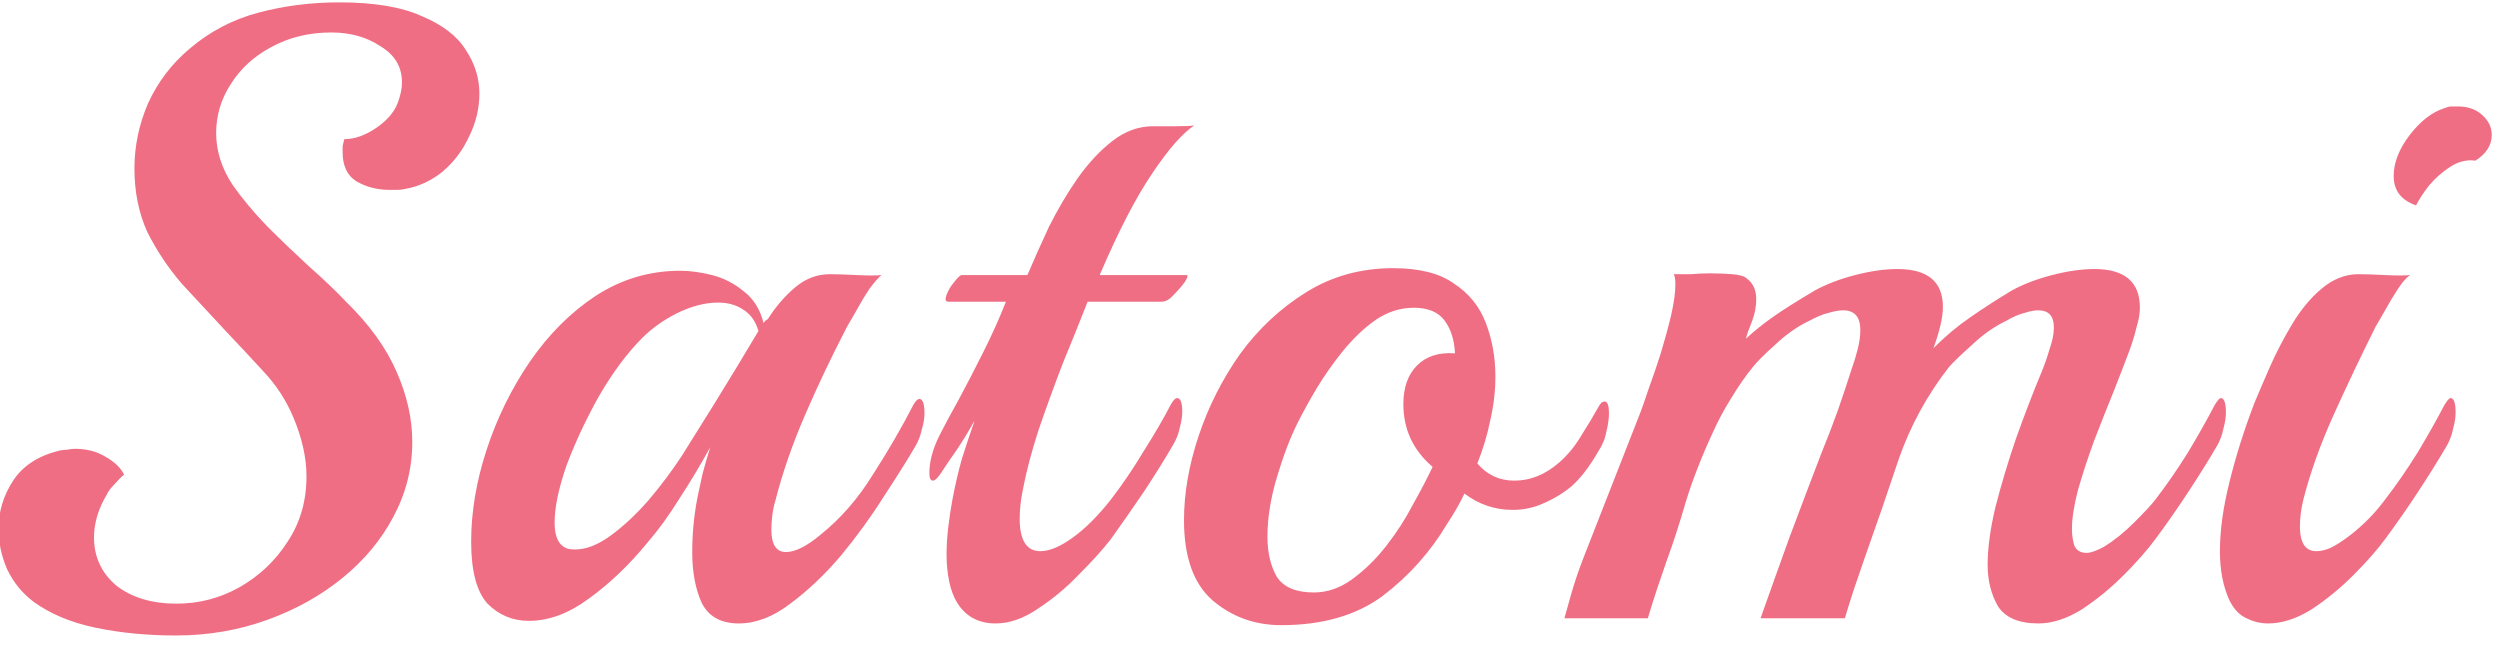 <svg width="93" height="24" viewBox="0 0 93 24" fill="none" xmlns="http://www.w3.org/2000/svg">
<path d="M6.537 23.64C5.471 23.64 4.479 23.544 3.561 23.352C2.644 23.16 1.876 22.84 1.257 22.392C0.831 22.072 0.5 21.667 0.265 21.176C0.052 20.685 -0.055 20.184 -0.055 19.672C-0.055 19.032 0.127 18.435 0.489 17.88C0.852 17.325 1.428 16.952 2.217 16.76C2.324 16.739 2.42 16.728 2.505 16.728C2.612 16.707 2.708 16.696 2.793 16.696C3.22 16.696 3.593 16.792 3.913 16.984C4.255 17.176 4.489 17.4 4.617 17.656C4.532 17.72 4.415 17.837 4.265 18.008C4.116 18.157 4.02 18.285 3.977 18.392C3.657 18.925 3.497 19.459 3.497 19.992C3.497 20.717 3.775 21.315 4.329 21.784C4.905 22.232 5.652 22.456 6.569 22.456C7.401 22.456 8.18 22.253 8.905 21.848C9.652 21.421 10.249 20.856 10.697 20.152C11.167 19.448 11.401 18.637 11.401 17.72C11.401 17.037 11.241 16.312 10.921 15.544C10.644 14.883 10.26 14.296 9.769 13.784C9.3 13.272 8.852 12.792 8.425 12.344C7.849 11.725 7.295 11.128 6.761 10.552C6.249 9.955 5.823 9.315 5.481 8.632C5.161 7.928 5.001 7.139 5.001 6.264C5.001 5.432 5.172 4.621 5.513 3.832C5.876 3.043 6.388 2.371 7.049 1.816C7.796 1.176 8.649 0.728 9.609 0.472C10.569 0.216 11.572 0.088 12.617 0.088C13.919 0.088 14.943 0.259 15.689 0.6C16.457 0.92 17.001 1.336 17.321 1.848C17.663 2.36 17.833 2.904 17.833 3.48C17.833 4.035 17.705 4.568 17.449 5.08C17.215 5.592 16.884 6.029 16.457 6.392C16.031 6.733 15.561 6.947 15.049 7.032C14.964 7.053 14.879 7.064 14.793 7.064C14.708 7.064 14.612 7.064 14.505 7.064C14.036 7.064 13.62 6.957 13.257 6.744C12.916 6.531 12.745 6.168 12.745 5.656C12.745 5.592 12.745 5.517 12.745 5.432C12.767 5.347 12.788 5.261 12.809 5.176C13.193 5.176 13.588 5.037 13.993 4.76C14.399 4.483 14.665 4.173 14.793 3.832C14.9 3.555 14.953 3.299 14.953 3.064C14.953 2.488 14.687 2.04 14.153 1.72C13.641 1.379 13.033 1.208 12.329 1.208C11.497 1.208 10.751 1.389 10.089 1.752C9.449 2.093 8.948 2.552 8.585 3.128C8.223 3.683 8.041 4.291 8.041 4.952C8.041 5.613 8.244 6.253 8.649 6.872C8.991 7.363 9.417 7.875 9.929 8.408C10.441 8.92 10.964 9.421 11.497 9.912C12.031 10.381 12.489 10.819 12.873 11.224C13.748 12.077 14.377 12.952 14.761 13.848C15.145 14.723 15.337 15.587 15.337 16.44C15.337 17.421 15.103 18.349 14.633 19.224C14.185 20.077 13.556 20.835 12.745 21.496C11.935 22.157 10.996 22.68 9.929 23.064C8.863 23.448 7.732 23.64 6.537 23.64ZM27.479 23.192C26.818 23.192 26.359 22.936 26.103 22.424C25.869 21.912 25.751 21.283 25.751 20.536C25.751 19.853 25.815 19.181 25.943 18.52C26.007 18.221 26.071 17.923 26.135 17.624C26.221 17.304 26.317 16.973 26.423 16.632C26.061 17.293 25.677 17.933 25.271 18.552C24.887 19.171 24.493 19.715 24.087 20.184C23.405 21.016 22.679 21.709 21.911 22.264C21.165 22.819 20.418 23.096 19.671 23.096C19.074 23.096 18.562 22.883 18.135 22.456C17.73 22.008 17.527 21.24 17.527 20.152C17.527 19.043 17.719 17.901 18.103 16.728C18.487 15.555 19.021 14.467 19.703 13.464C20.407 12.44 21.229 11.619 22.167 11C23.127 10.381 24.173 10.072 25.303 10.072C25.666 10.072 26.061 10.125 26.487 10.232C26.914 10.339 27.309 10.541 27.671 10.84C28.034 11.117 28.279 11.512 28.407 12.024C28.429 11.981 28.45 11.949 28.471 11.928C28.514 11.907 28.546 11.885 28.567 11.864C28.866 11.395 29.207 11 29.591 10.68C29.975 10.36 30.402 10.2 30.871 10.2C31.106 10.2 31.437 10.211 31.863 10.232C32.29 10.253 32.599 10.253 32.791 10.232C32.685 10.317 32.535 10.488 32.343 10.744C32.173 11 32.013 11.267 31.863 11.544C31.714 11.8 31.597 12.003 31.511 12.152C30.935 13.261 30.413 14.36 29.943 15.448C29.474 16.536 29.111 17.581 28.855 18.584C28.791 18.797 28.749 19 28.727 19.192C28.706 19.363 28.695 19.533 28.695 19.704C28.695 20.259 28.877 20.536 29.239 20.536C29.581 20.536 30.007 20.323 30.519 19.896C31.266 19.299 31.917 18.552 32.471 17.656C33.047 16.76 33.549 15.896 33.975 15.064C34.061 14.915 34.135 14.84 34.199 14.84C34.327 14.84 34.391 15.021 34.391 15.384C34.391 15.555 34.359 15.747 34.295 15.96C34.253 16.173 34.178 16.376 34.071 16.568C33.773 17.08 33.378 17.709 32.887 18.456C32.418 19.203 31.885 19.939 31.287 20.664C30.69 21.368 30.061 21.965 29.399 22.456C28.759 22.947 28.119 23.192 27.479 23.192ZM21.111 20.408C21.175 20.429 21.271 20.44 21.399 20.44C21.805 20.44 22.242 20.269 22.711 19.928C23.181 19.587 23.65 19.149 24.119 18.616C24.589 18.061 25.005 17.507 25.367 16.952C26.306 15.459 26.999 14.339 27.447 13.592C27.895 12.845 28.151 12.419 28.215 12.312C28.109 11.949 27.917 11.683 27.639 11.512C27.383 11.341 27.074 11.256 26.711 11.256C26.242 11.256 25.741 11.384 25.207 11.64C24.695 11.896 24.258 12.205 23.895 12.568C23.341 13.123 22.807 13.837 22.295 14.712C21.805 15.587 21.399 16.451 21.079 17.304C20.781 18.157 20.631 18.872 20.631 19.448C20.631 19.981 20.791 20.301 21.111 20.408ZM37.036 23.192C36.418 23.192 35.948 22.947 35.628 22.456C35.479 22.221 35.372 21.944 35.308 21.624C35.244 21.304 35.212 20.973 35.212 20.632C35.212 20.291 35.234 19.949 35.276 19.608C35.319 19.245 35.372 18.893 35.436 18.552C35.543 17.997 35.66 17.496 35.788 17.048C35.938 16.579 36.087 16.131 36.236 15.704V15.672C36.066 15.992 35.852 16.344 35.596 16.728C35.34 17.091 35.159 17.357 35.052 17.528C34.903 17.763 34.786 17.88 34.7 17.88C34.615 17.88 34.572 17.784 34.572 17.592C34.572 17.165 34.7 16.696 34.956 16.184C35.127 15.843 35.362 15.405 35.66 14.872C35.959 14.317 36.268 13.72 36.588 13.08C36.908 12.44 37.186 11.821 37.42 11.224H35.276C35.17 11.224 35.148 11.139 35.212 10.968C35.276 10.797 35.372 10.637 35.5 10.488C35.628 10.317 35.724 10.232 35.788 10.232H38.22C38.455 9.677 38.722 9.08 39.02 8.44C39.34 7.8 39.692 7.203 40.076 6.648C40.482 6.072 40.919 5.603 41.388 5.24C41.858 4.877 42.359 4.696 42.892 4.696C43.127 4.696 43.415 4.696 43.756 4.696C44.119 4.696 44.343 4.685 44.428 4.664C43.98 4.963 43.458 5.56 42.86 6.456C42.263 7.331 41.612 8.589 40.908 10.232H44.14C44.204 10.232 44.183 10.317 44.076 10.488C43.97 10.637 43.831 10.797 43.66 10.968C43.511 11.139 43.362 11.224 43.212 11.224H40.46C40.183 11.928 39.874 12.696 39.532 13.528C39.212 14.36 38.914 15.181 38.636 15.992C38.38 16.781 38.188 17.507 38.06 18.168C37.975 18.573 37.932 18.947 37.932 19.288C37.932 20.099 38.188 20.504 38.7 20.504C39.042 20.504 39.447 20.333 39.916 19.992C40.386 19.651 40.855 19.181 41.324 18.584C41.751 18.029 42.156 17.432 42.54 16.792C42.946 16.152 43.287 15.565 43.564 15.032C43.65 14.883 43.724 14.808 43.788 14.808C43.916 14.808 43.98 14.979 43.98 15.32C43.98 15.491 43.948 15.693 43.884 15.928C43.842 16.141 43.756 16.355 43.628 16.568C43.33 17.08 42.978 17.645 42.572 18.264C42.167 18.861 41.751 19.459 41.324 20.056C41.026 20.44 40.631 20.877 40.14 21.368C39.671 21.859 39.159 22.285 38.604 22.648C38.071 23.011 37.548 23.192 37.036 23.192ZM47.661 23.256C46.68 23.256 45.826 22.947 45.101 22.328C44.397 21.709 44.045 20.717 44.045 19.352C44.045 18.349 44.226 17.304 44.589 16.216C44.952 15.128 45.464 14.115 46.125 13.176C46.808 12.237 47.629 11.469 48.589 10.872C49.549 10.275 50.626 9.976 51.821 9.976C52.802 9.976 53.56 10.168 54.093 10.552C54.648 10.915 55.042 11.405 55.277 12.024C55.512 12.643 55.629 13.304 55.629 14.008C55.629 14.541 55.565 15.085 55.437 15.64C55.33 16.173 55.17 16.707 54.957 17.24C55.32 17.667 55.778 17.88 56.333 17.88C56.93 17.88 57.485 17.656 57.997 17.208C58.296 16.952 58.562 16.632 58.797 16.248C59.053 15.843 59.277 15.469 59.469 15.128C59.533 15 59.608 14.936 59.693 14.936C59.8 14.936 59.853 15.085 59.853 15.384C59.853 15.576 59.821 15.8 59.757 16.056C59.714 16.312 59.608 16.568 59.437 16.824C59.117 17.379 58.786 17.805 58.445 18.104C58.104 18.381 57.72 18.605 57.293 18.776C56.973 18.904 56.632 18.968 56.269 18.968C55.608 18.968 55.01 18.765 54.477 18.36C54.306 18.723 54.093 19.096 53.837 19.48C53.218 20.525 52.418 21.421 51.437 22.168C50.456 22.893 49.197 23.256 47.661 23.256ZM48.877 22.04C49.368 22.04 49.837 21.88 50.285 21.56C50.754 21.219 51.181 20.803 51.565 20.312C51.949 19.821 52.28 19.309 52.557 18.776C52.856 18.243 53.101 17.773 53.293 17.368C52.568 16.749 52.205 15.971 52.205 15.032C52.205 14.413 52.376 13.933 52.717 13.592C53.058 13.251 53.528 13.101 54.125 13.144C54.104 12.653 53.976 12.248 53.741 11.928C53.506 11.608 53.122 11.448 52.589 11.448C52.098 11.448 51.629 11.597 51.181 11.896C50.754 12.195 50.349 12.579 49.965 13.048C49.602 13.496 49.272 13.965 48.973 14.456C48.696 14.925 48.461 15.352 48.269 15.736C47.992 16.291 47.736 16.963 47.501 17.752C47.266 18.541 47.149 19.277 47.149 19.96C47.149 20.557 47.266 21.059 47.501 21.464C47.757 21.848 48.216 22.04 48.877 22.04ZM75.828 23.192C75.103 23.192 74.601 22.979 74.324 22.552C74.068 22.104 73.94 21.592 73.94 21.016C73.94 20.397 74.036 19.683 74.228 18.872C74.441 18.04 74.697 17.187 74.996 16.312C75.316 15.416 75.636 14.584 75.956 13.816C76.063 13.56 76.159 13.283 76.244 12.984C76.351 12.685 76.404 12.419 76.404 12.184C76.404 11.757 76.212 11.544 75.828 11.544C75.679 11.544 75.508 11.576 75.316 11.64C75.124 11.683 74.9 11.779 74.644 11.928C74.196 12.141 73.769 12.44 73.364 12.824C72.959 13.187 72.671 13.464 72.5 13.656C71.689 14.701 71.071 15.832 70.644 17.048C70.239 18.264 69.812 19.501 69.364 20.76C69.236 21.123 69.108 21.496 68.98 21.88C68.852 22.264 68.735 22.637 68.628 23H65.492C65.855 21.976 66.217 20.963 66.58 19.96C66.964 18.936 67.348 17.923 67.732 16.92C67.967 16.344 68.18 15.789 68.372 15.256C68.564 14.701 68.735 14.189 68.884 13.72C68.969 13.485 69.044 13.24 69.108 12.984C69.172 12.728 69.204 12.493 69.204 12.28C69.204 11.789 68.991 11.544 68.564 11.544C68.415 11.544 68.233 11.576 68.02 11.64C67.828 11.683 67.593 11.779 67.316 11.928C66.868 12.141 66.441 12.44 66.036 12.824C65.631 13.187 65.353 13.464 65.204 13.656C64.927 13.997 64.66 14.381 64.404 14.808C64.148 15.213 63.924 15.629 63.732 16.056C63.305 16.973 62.964 17.848 62.708 18.68C62.473 19.491 62.249 20.184 62.036 20.76C61.908 21.123 61.78 21.496 61.652 21.88C61.524 22.264 61.407 22.637 61.3 23H58.196C58.196 23 58.271 22.733 58.42 22.2C58.569 21.667 58.751 21.133 58.964 20.6L61.044 15.288C61.108 15.117 61.204 14.84 61.332 14.456C61.481 14.051 61.631 13.613 61.78 13.144C61.929 12.653 62.057 12.184 62.164 11.736C62.271 11.267 62.324 10.883 62.324 10.584C62.324 10.392 62.303 10.264 62.26 10.2C62.452 10.2 62.665 10.2 62.9 10.2C63.156 10.179 63.391 10.168 63.604 10.168C63.903 10.168 64.18 10.179 64.436 10.2C64.713 10.221 64.895 10.275 64.98 10.36C65.215 10.531 65.332 10.787 65.332 11.128C65.332 11.405 65.279 11.683 65.172 11.96C65.065 12.216 64.991 12.429 64.948 12.6C65.247 12.323 65.577 12.056 65.94 11.8C66.303 11.544 66.825 11.213 67.508 10.808C67.935 10.573 68.436 10.381 69.012 10.232C69.588 10.083 70.111 10.008 70.58 10.008C71.711 10.008 72.276 10.477 72.276 11.416C72.276 11.8 72.159 12.312 71.924 12.952C72.372 12.504 72.831 12.12 73.3 11.8C73.791 11.459 74.303 11.128 74.836 10.808C75.263 10.573 75.764 10.381 76.34 10.232C76.916 10.083 77.439 10.008 77.908 10.008C79.039 10.008 79.604 10.488 79.604 11.448C79.604 11.661 79.561 11.907 79.476 12.184C79.412 12.461 79.316 12.771 79.188 13.112C79.06 13.453 78.879 13.923 78.644 14.52C78.409 15.096 78.164 15.715 77.908 16.376C77.673 17.016 77.471 17.635 77.3 18.232C77.151 18.808 77.076 19.288 77.076 19.672C77.076 19.907 77.108 20.12 77.172 20.312C77.257 20.483 77.407 20.568 77.62 20.568C77.769 20.568 77.983 20.493 78.26 20.344C78.644 20.109 79.028 19.8 79.412 19.416C79.796 19.032 80.052 18.755 80.18 18.584C80.607 18.029 81.012 17.443 81.396 16.824C81.78 16.184 82.111 15.597 82.388 15.064C82.495 14.893 82.569 14.808 82.612 14.808C82.74 14.808 82.804 14.989 82.804 15.352C82.804 15.523 82.772 15.725 82.708 15.96C82.665 16.173 82.591 16.376 82.484 16.568C82.185 17.08 81.833 17.645 81.428 18.264C81.023 18.883 80.607 19.48 80.18 20.056C79.881 20.461 79.487 20.909 78.996 21.4C78.505 21.891 77.983 22.317 77.428 22.68C76.873 23.021 76.34 23.192 75.828 23.192ZM89.877 7.64C89.323 7.448 89.045 7.085 89.045 6.552C89.045 6.061 89.237 5.56 89.621 5.048C90.027 4.515 90.464 4.173 90.933 4.024C91.04 3.981 91.125 3.96 91.189 3.96C91.275 3.96 91.36 3.96 91.445 3.96C91.808 3.96 92.107 4.067 92.341 4.28C92.576 4.493 92.693 4.739 92.693 5.016C92.693 5.4 92.491 5.72 92.085 5.976C91.765 5.933 91.456 6.008 91.157 6.2C90.859 6.392 90.592 6.627 90.357 6.904C90.144 7.181 89.984 7.427 89.877 7.64ZM84.373 23.192C84.096 23.192 83.829 23.128 83.573 23C83.317 22.893 83.104 22.669 82.933 22.328C82.699 21.816 82.581 21.208 82.581 20.504C82.581 19.736 82.699 18.883 82.933 17.944C83.168 16.984 83.477 16.003 83.861 15C84.011 14.637 84.203 14.189 84.437 13.656C84.672 13.123 84.949 12.589 85.269 12.056C85.589 11.523 85.952 11.085 86.357 10.744C86.784 10.381 87.243 10.2 87.733 10.2C87.968 10.2 88.299 10.211 88.725 10.232C89.152 10.253 89.461 10.253 89.653 10.232C89.525 10.317 89.376 10.488 89.205 10.744C89.035 11 88.875 11.267 88.725 11.544C88.576 11.8 88.459 12.003 88.373 12.152C87.819 13.261 87.296 14.36 86.805 15.448C86.315 16.536 85.941 17.581 85.685 18.584C85.643 18.755 85.611 18.925 85.589 19.096C85.568 19.267 85.557 19.427 85.557 19.576C85.557 20.195 85.76 20.504 86.165 20.504C86.336 20.504 86.517 20.461 86.709 20.376C86.923 20.269 87.168 20.109 87.445 19.896C87.936 19.512 88.363 19.075 88.725 18.584C89.152 18.029 89.557 17.443 89.941 16.824C90.325 16.184 90.656 15.597 90.933 15.064C91.04 14.893 91.115 14.808 91.157 14.808C91.285 14.808 91.349 14.989 91.349 15.352C91.349 15.523 91.317 15.725 91.253 15.96C91.211 16.173 91.136 16.376 91.029 16.568C90.731 17.08 90.379 17.645 89.973 18.264C89.568 18.883 89.152 19.48 88.725 20.056C88.427 20.461 88.032 20.909 87.541 21.4C87.051 21.891 86.528 22.317 85.973 22.68C85.419 23.021 84.885 23.192 84.373 23.192Z" fill="#EF6E84"/>
</svg>
